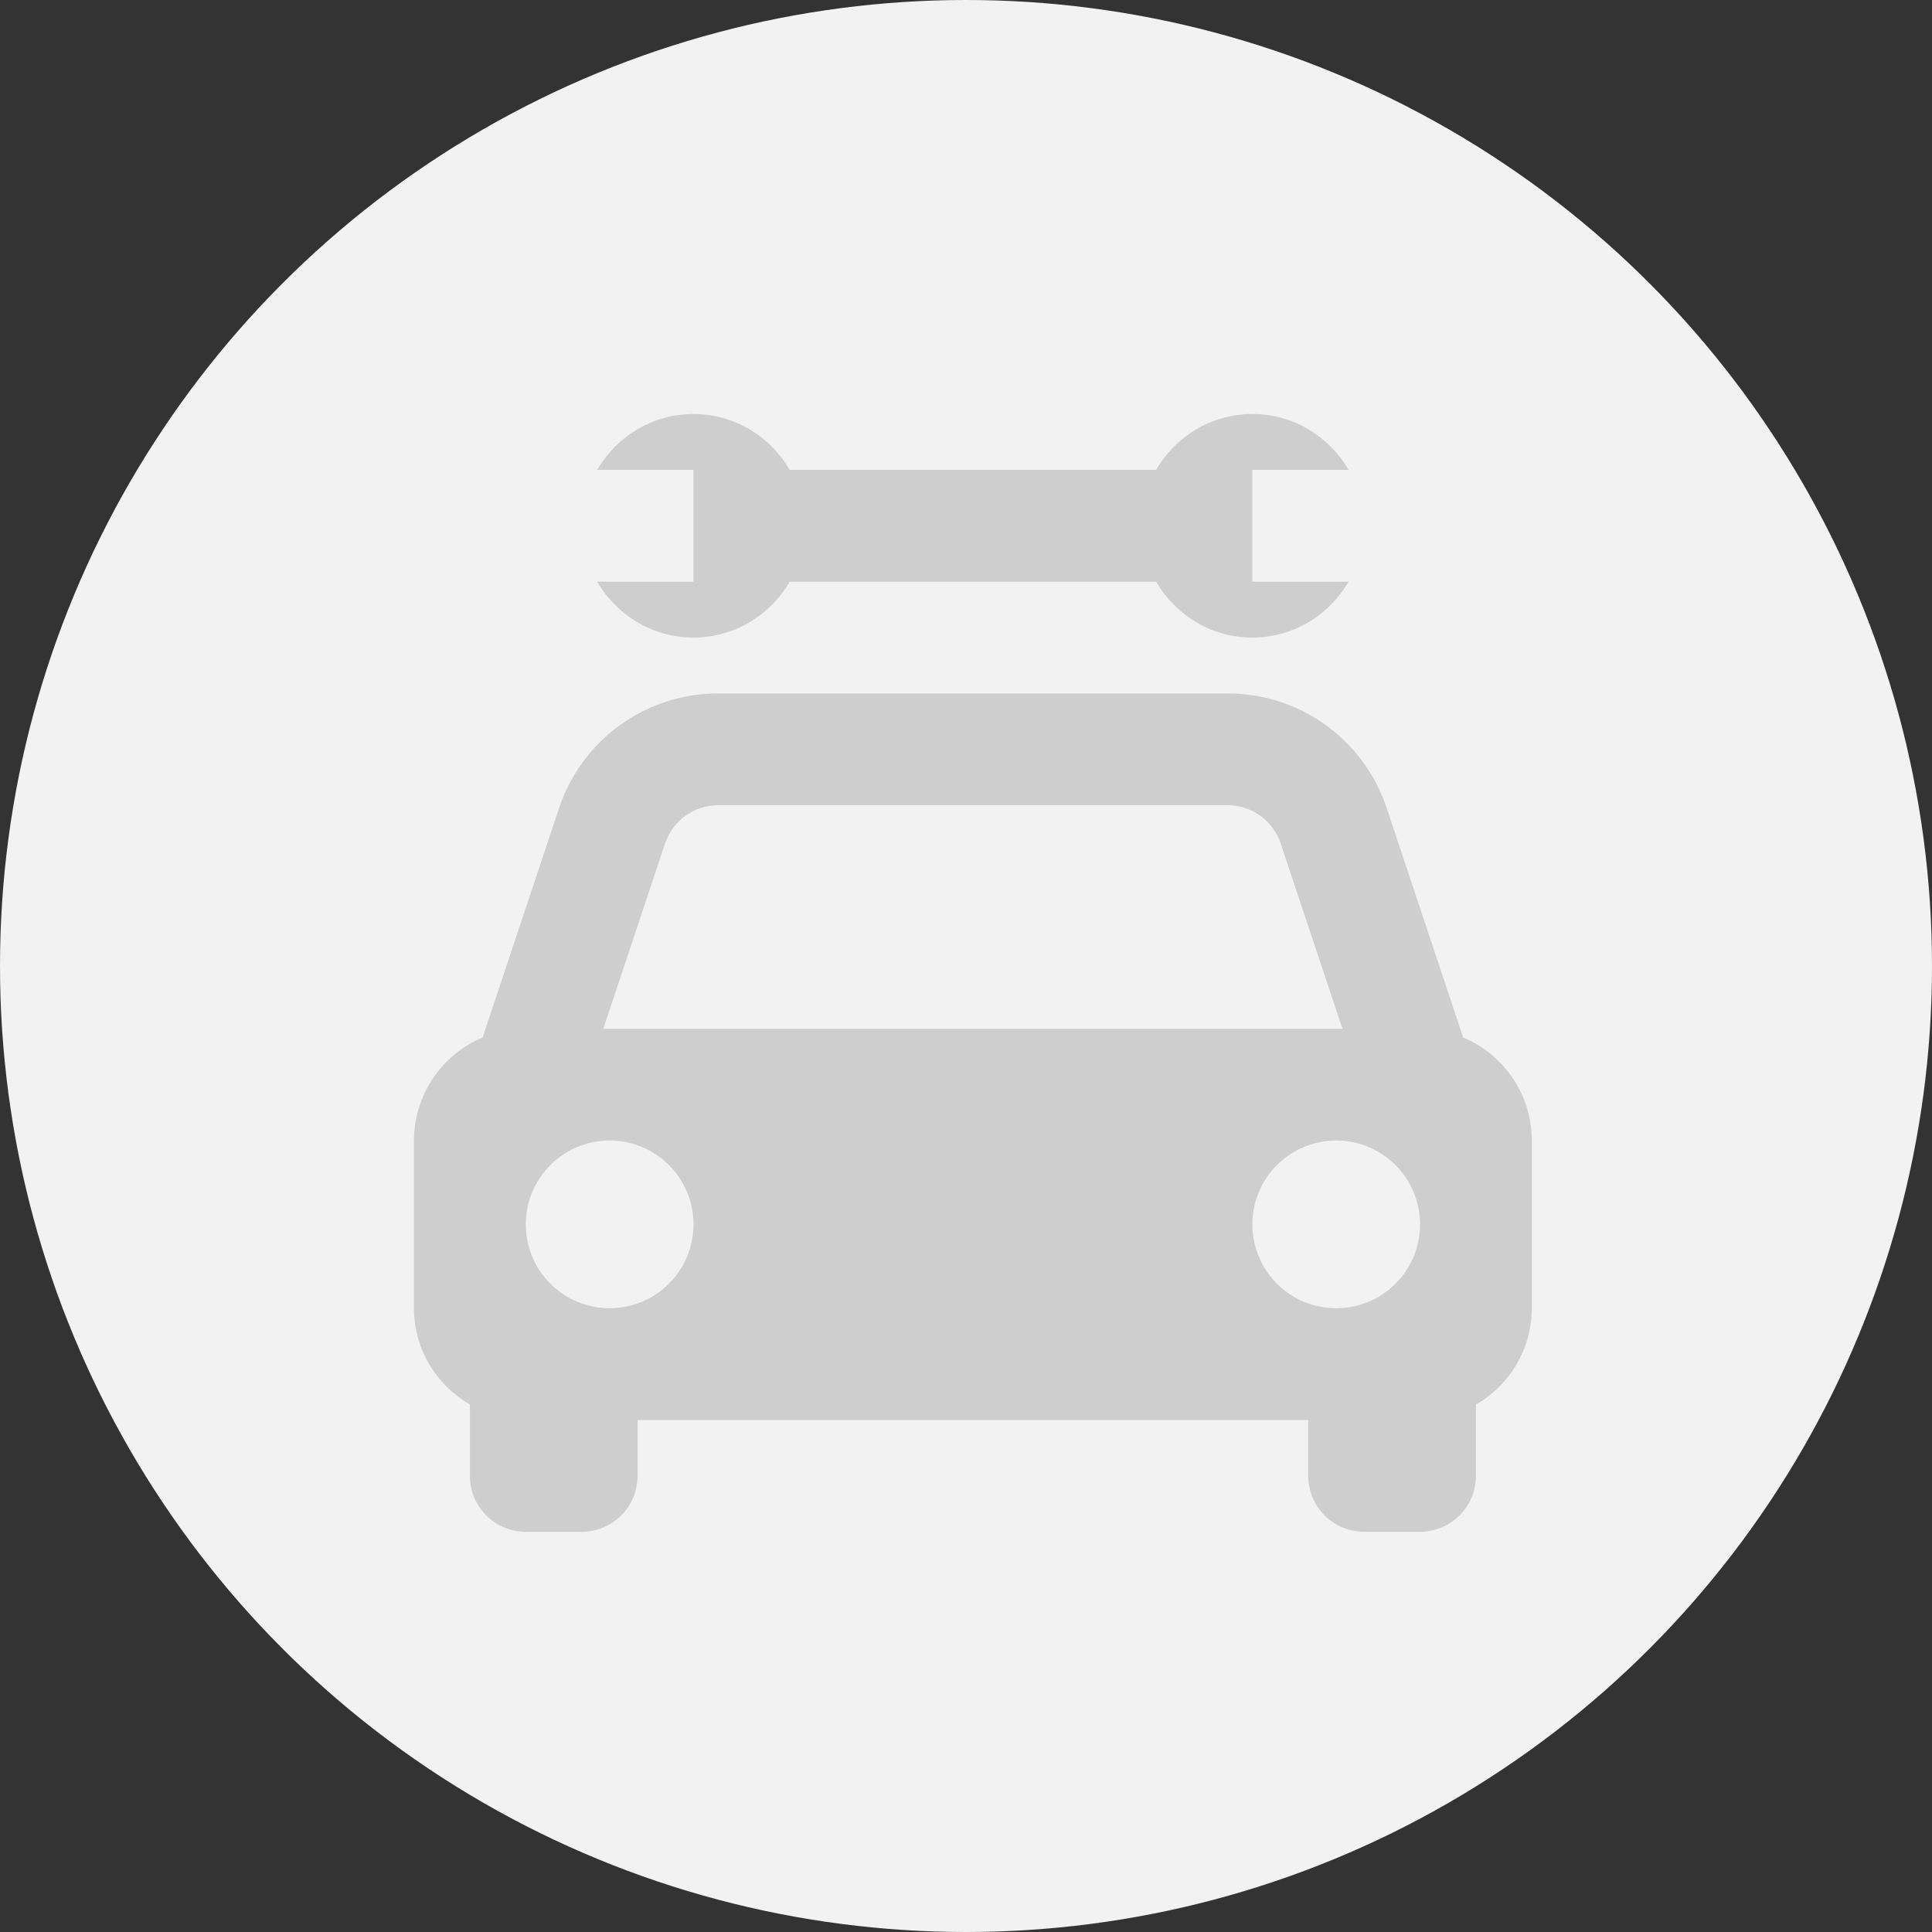 <svg width="140" height="140" viewBox="0 0 140 140" fill="none" xmlns="http://www.w3.org/2000/svg">
<rect x="0" y="0" width="140" height="140" fill="#333333" stroke="none"/>
<circle cx="70" cy="70" r="70" fill="#F2F2F2"/>
<path d="M106.027 75.178L100.486 58.556C99.683 56.137 98.137 54.032 96.068 52.54C94 51.049 91.514 50.248 88.964 50.25H52.036C49.486 50.248 47 51.049 44.932 52.54C42.863 54.032 41.318 56.137 40.514 58.556L34.973 75.178C33.5 75.795 32.242 76.833 31.358 78.162C30.473 79.492 30 81.053 30 82.65V94.8C30 97.789 31.636 100.373 34.05 101.778V106.95C34.05 108.024 34.477 109.054 35.236 109.814C35.996 110.573 37.026 111 38.1 111H42.15C43.224 111 44.254 110.573 45.014 109.814C45.773 109.054 46.2 108.024 46.2 106.95V102.9H94.8V106.95C94.8 108.024 95.227 109.054 95.986 109.814C96.746 110.573 97.776 111 98.85 111H102.9C103.974 111 105.004 110.573 105.764 109.814C106.523 109.054 106.95 108.024 106.95 106.95V101.778C108.179 101.073 109.2 100.057 109.911 98.832C110.622 97.607 110.998 96.216 111 94.8V82.65C111 79.284 108.947 76.405 106.027 75.178ZM52.036 58.35H88.96C89.81 58.35 90.639 58.617 91.329 59.114C92.019 59.612 92.535 60.313 92.803 61.12L97.283 74.55H43.717L48.193 61.12C48.748 59.464 50.295 58.35 52.036 58.35V58.35ZM44.175 94.8C43.377 94.8 42.587 94.642 41.85 94.337C41.112 94.031 40.443 93.583 39.879 93.019C38.739 91.879 38.099 90.333 38.1 88.721C38.1 87.109 38.741 85.564 39.881 84.424C41.021 83.285 42.567 82.645 44.179 82.646C45.791 82.647 47.336 83.287 48.476 84.427C49.615 85.567 50.255 87.113 50.254 88.725C50.254 90.337 49.613 91.882 48.473 93.022C47.333 94.161 45.787 94.8 44.175 94.8V94.8ZM96.825 94.8C95.213 94.799 93.668 94.159 92.528 93.019C91.389 91.879 90.749 90.333 90.75 88.721C90.751 87.109 91.391 85.564 92.531 84.424C93.671 83.285 95.217 82.645 96.829 82.646C98.441 82.647 99.986 83.287 101.126 84.427C102.265 85.567 102.905 87.113 102.904 88.725C102.904 90.337 102.263 91.882 101.123 93.022C99.983 94.161 98.437 94.8 96.825 94.8V94.8ZM43.272 42.15C44.677 44.56 47.261 46.2 50.25 46.2C53.239 46.2 55.823 44.56 57.228 42.15H83.776C85.177 44.56 87.761 46.2 90.75 46.2C93.739 46.2 96.323 44.56 97.728 42.15H90.75V34.05H97.728C96.323 31.64 93.739 30 90.75 30C87.761 30 85.177 31.64 83.772 34.05H57.228C55.823 31.64 53.239 30 50.25 30C47.261 30 44.677 31.64 43.272 34.05H50.25V42.15H43.272Z" fill="#CECECE"/>
</svg>

